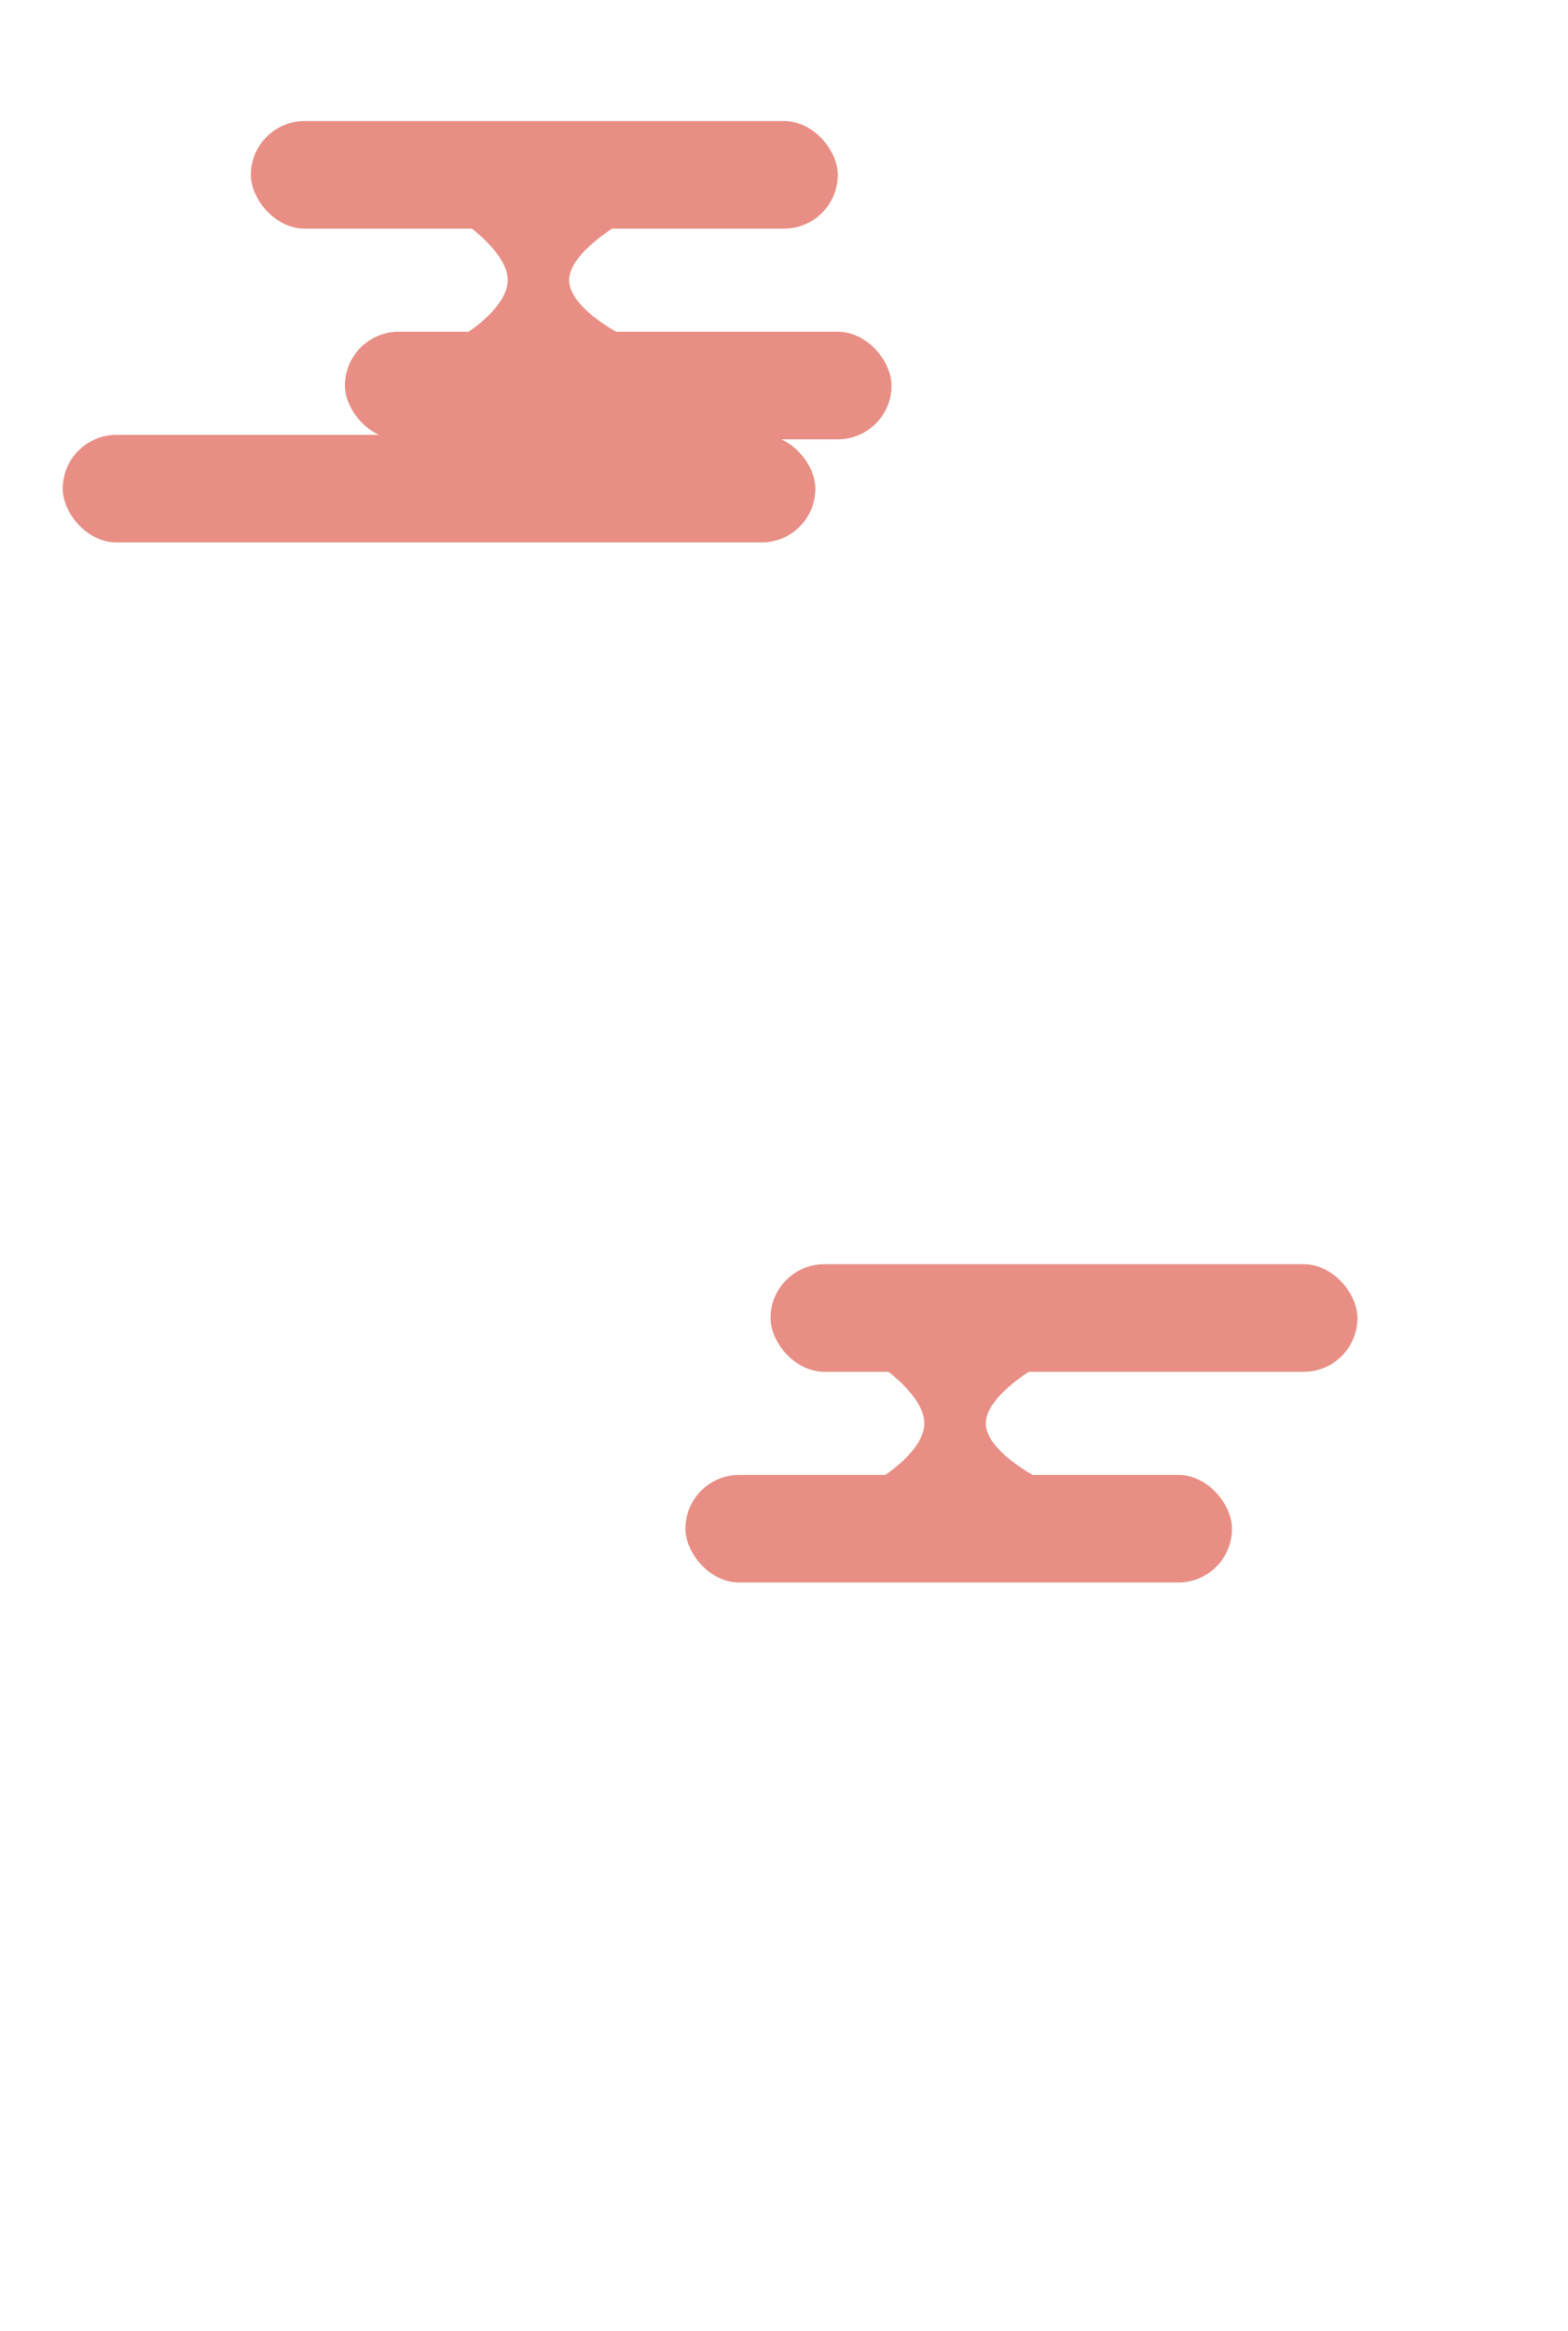 <svg xmlns="http://www.w3.org/2000/svg" width="350" height="520" viewBox="0 0 350 520">
  <g id="clound" transform="translate(-30 -21)">
    <g id="Group_7" data-name="Group 7" transform="translate(230.771 141.831) rotate(180)">
      <rect id="Rectangle_12" data-name="Rectangle 12" width="168" height="24" rx="12" transform="translate(18.771 -0.169)" fill="#e88e84"/>
      <rect id="Rectangle_13" data-name="Rectangle 13" width="122" height="24" rx="12" transform="translate(1.771 22.831)" fill="#e88e84"/>
      <rect id="Rectangle_15" data-name="Rectangle 15" width="131" height="24" rx="12" transform="translate(13.771 69.831)" fill="#e88e84"/>
      <path id="Path_2" data-name="Path 2" d="M0,0H33.386s-8.94,5.688-8.94,11.65,8.94,12.2,8.94,12.2H0s10.733-6.236,10.733-12.2S0,0,0,0Z" transform="translate(62.996 46.689)" fill="#e88e84"/>
    </g>
    <g id="Group_130" data-name="Group 130" transform="translate(323.771 396.831) rotate(180)">
      <rect id="Rectangle_13-2" data-name="Rectangle 13" width="122" height="24" rx="12" transform="translate(18.771 22.831)" fill="#e88e84"/>
      <rect id="Rectangle_15-2" data-name="Rectangle 15" width="131" height="24" rx="12" transform="translate(-9.229 69.831)" fill="#e88e84"/>
      <path id="Path_2-2" data-name="Path 2" d="M0,0H33.386s-8.94,5.688-8.94,11.65,8.94,12.2,8.94,12.2H0s10.733-6.236,10.733-12.2S0,0,0,0Z" transform="translate(62.996 46.689)" fill="#e88e84"/>
    </g>
    <rect id="box" width="350" height="520" transform="translate(30 21)" fill="none"/>
  </g>
</svg>
